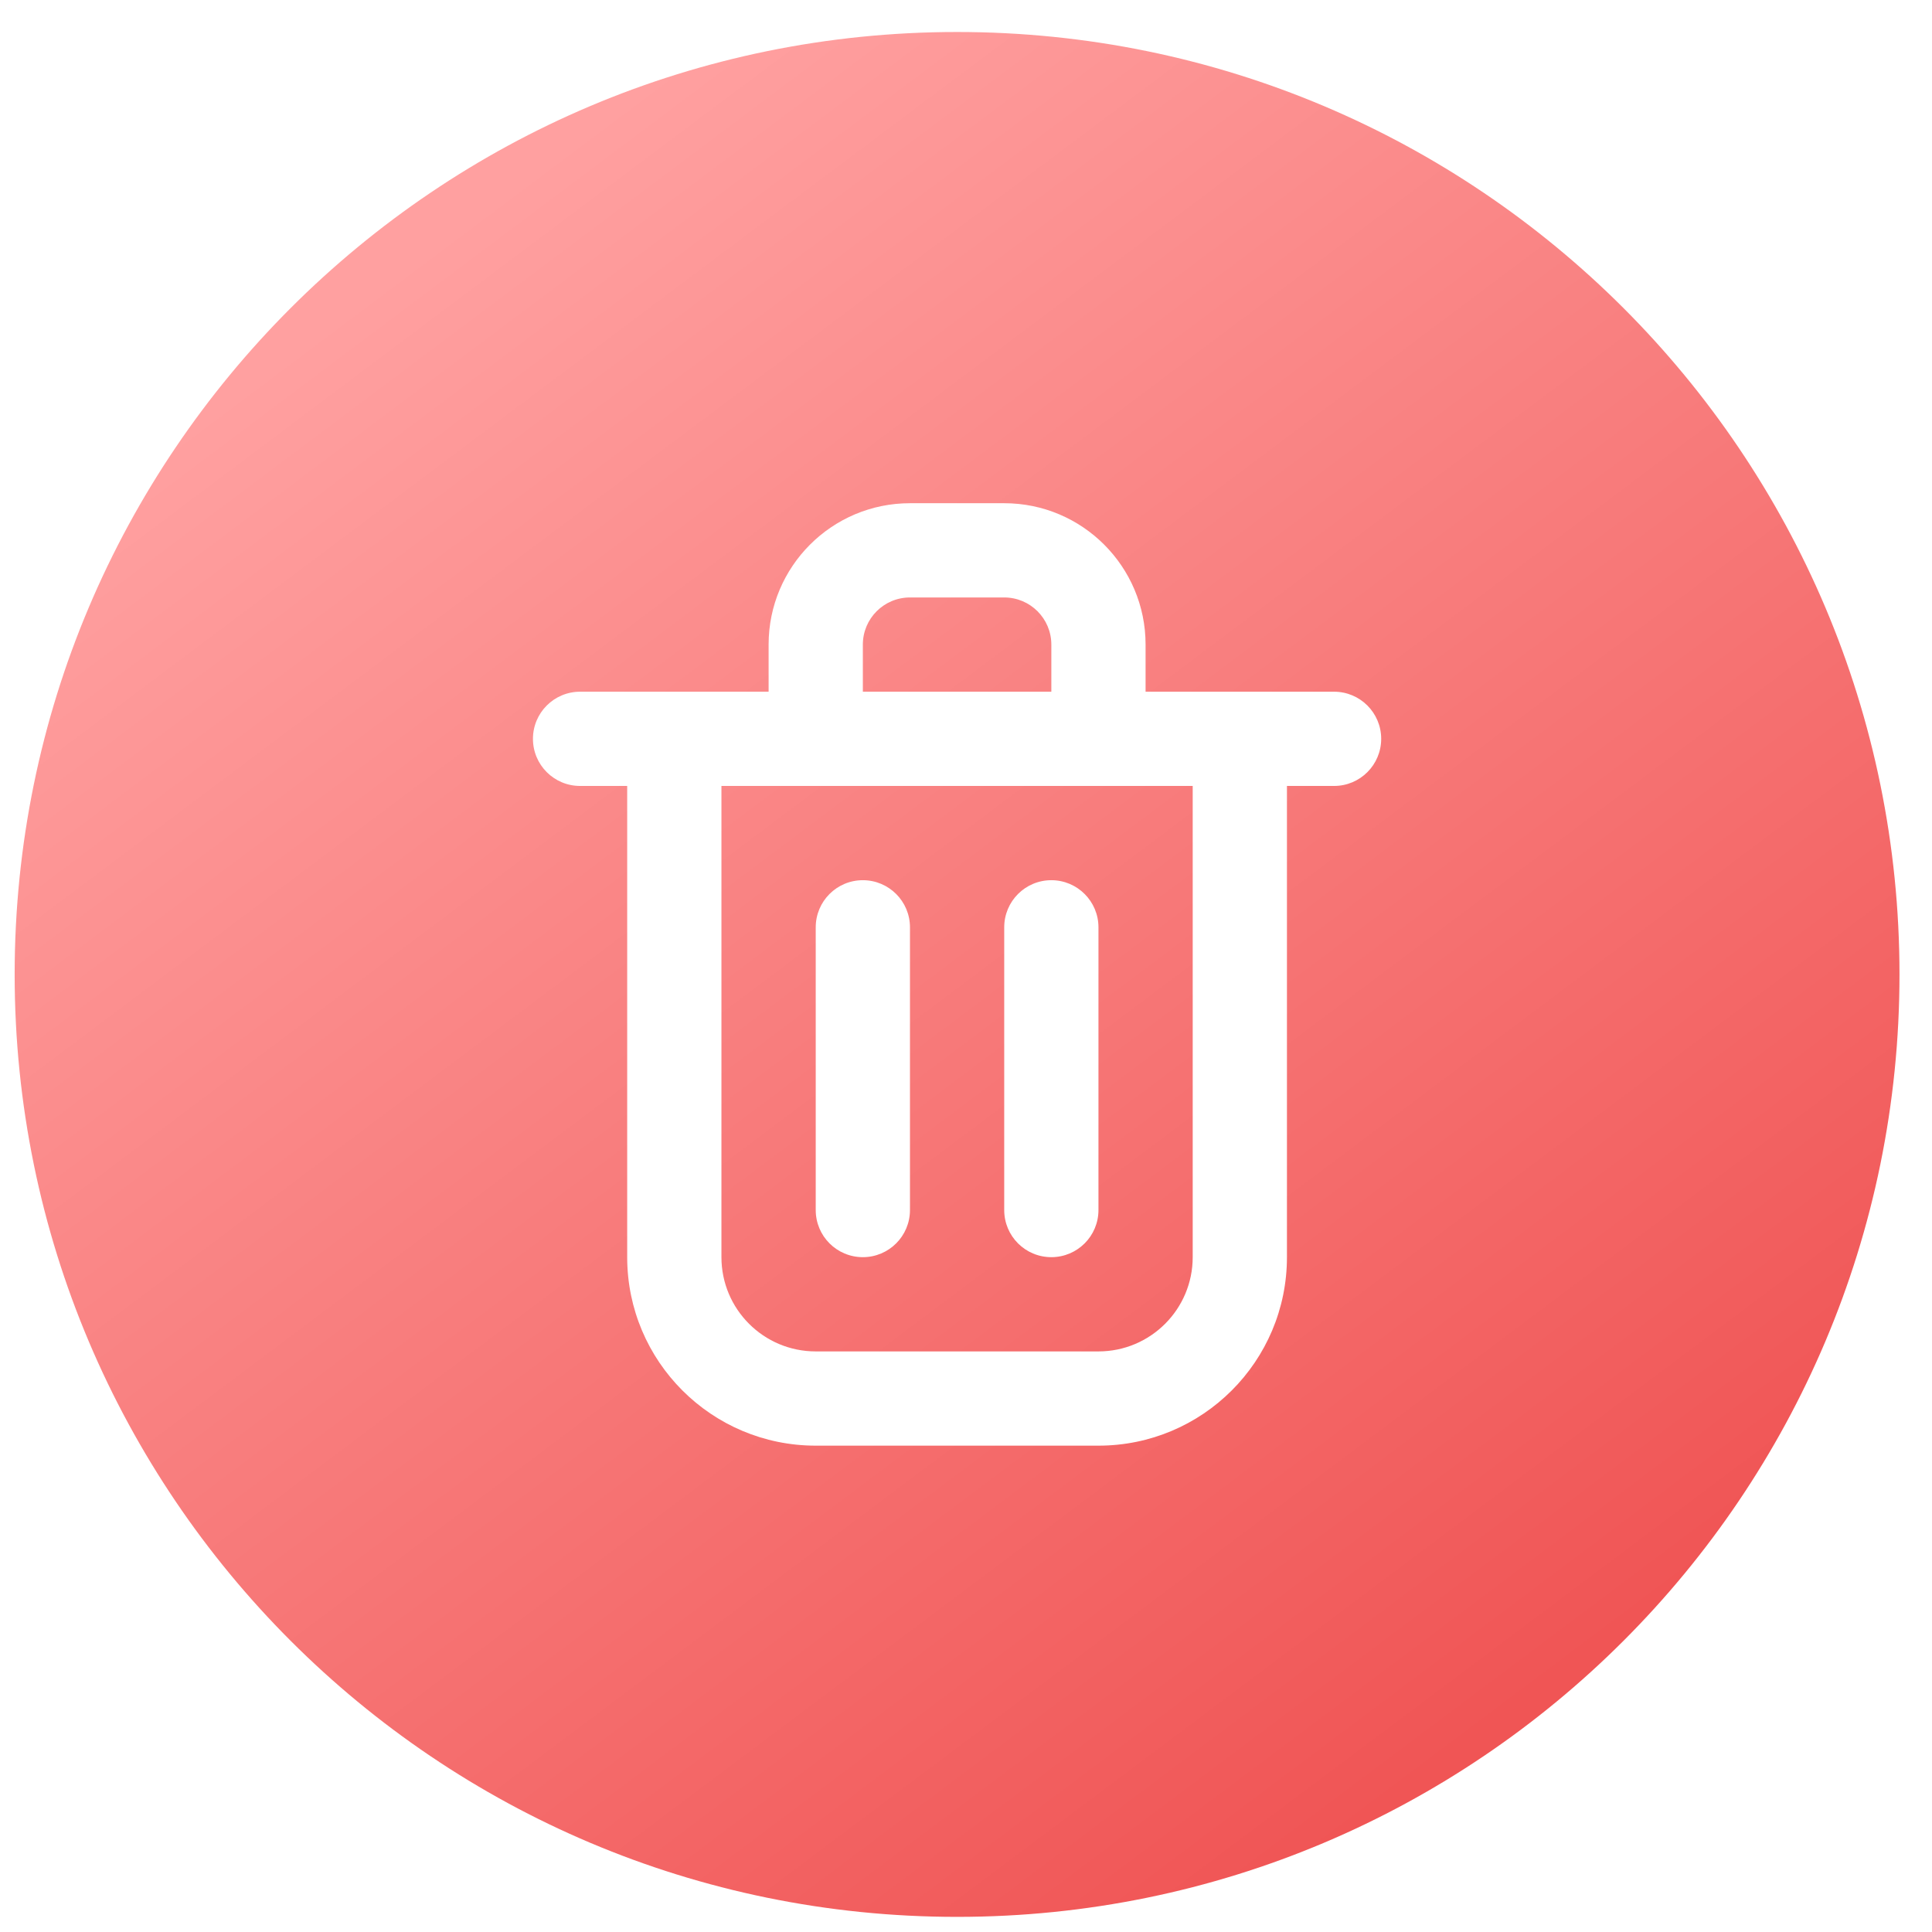 <svg width="41" height="41" viewBox="0 0 41 41" fill="none" xmlns="http://www.w3.org/2000/svg">
<path fill-rule="evenodd" clip-rule="evenodd" d="M20.311 40.679C31.356 40.679 40.31 31.725 40.31 20.679C40.31 9.634 31.356 0.679 20.311 0.679C9.265 0.679 0.311 9.634 0.311 20.679C0.311 31.725 9.265 40.679 20.311 40.679ZM18.311 13.679C18.311 13.127 18.758 12.679 19.311 12.679H21.311C21.863 12.679 22.311 13.127 22.311 13.679V14.679H18.311V13.679ZM24.311 13.679V14.679H26.311H28.311C28.863 14.679 29.311 15.127 29.311 15.679C29.311 16.232 28.863 16.679 28.311 16.679H27.311V26.679C27.311 28.889 25.52 30.679 23.311 30.679H17.311C15.101 30.679 13.31 28.889 13.31 26.679V16.679H12.31C11.758 16.679 11.31 16.232 11.31 15.679C11.31 15.127 11.758 14.679 12.31 14.679H14.31H16.311V13.679C16.311 12.023 17.654 10.679 19.311 10.679H21.311C22.968 10.679 24.311 12.023 24.311 13.679ZM15.31 26.679V16.679H25.311V26.679C25.311 27.784 24.415 28.679 23.311 28.679H17.311C16.206 28.679 15.31 27.784 15.31 26.679ZM19.311 19.679C19.311 19.127 18.863 18.679 18.311 18.679C17.758 18.679 17.311 19.127 17.311 19.679V25.679C17.311 26.232 17.758 26.679 18.311 26.679C18.863 26.679 19.311 26.232 19.311 25.679V19.679ZM22.311 18.679C21.758 18.679 21.311 19.127 21.311 19.679V25.679C21.311 26.232 21.758 26.679 22.311 26.679C22.863 26.679 23.311 26.232 23.311 25.679V19.679C23.311 19.127 22.863 18.679 22.311 18.679Z" fill="url(#paint0_linear_3844_2117)"/>
<defs>
<linearGradient id="paint0_linear_3844_2117" x1="9.107" y1="5.2" x2="32.318" y2="36.148" gradientUnits="userSpaceOnUse">
<stop stop-color="#FFA0A0"/>
<stop offset="1" stop-color="#F05555"/>
</linearGradient>
</defs>
</svg>
